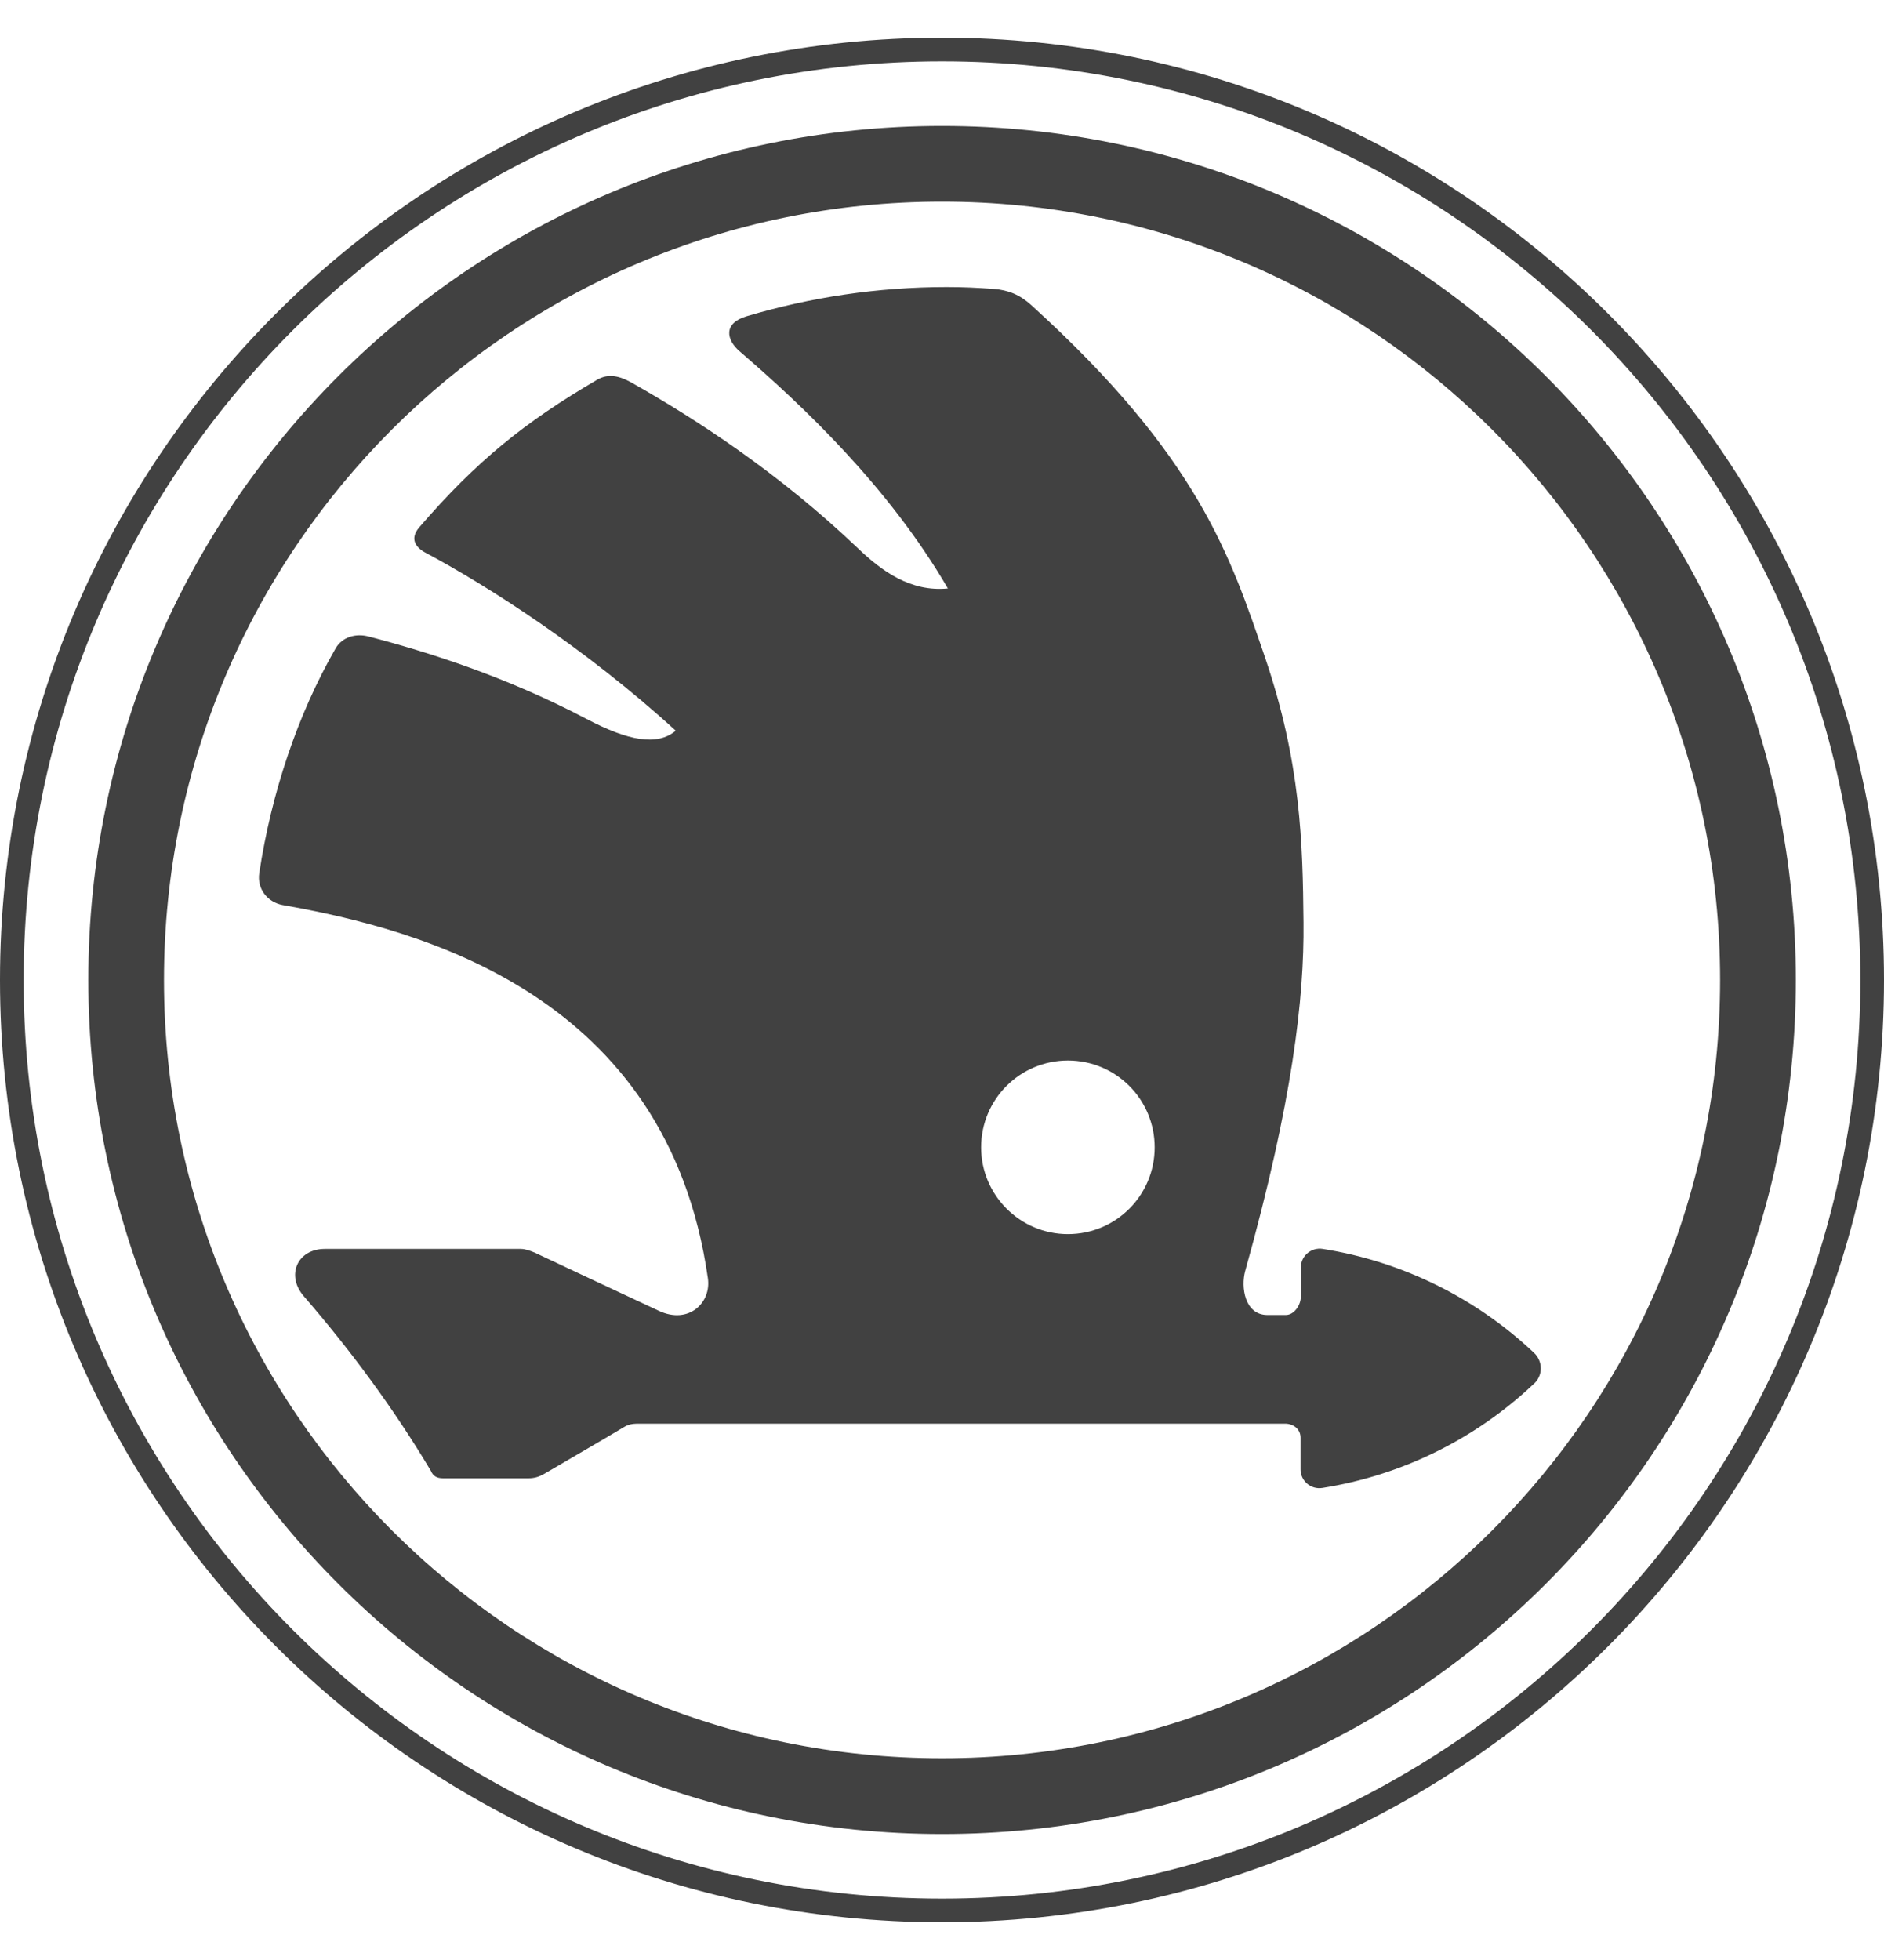 <svg width="25" height="26" viewBox="0 0 25 26" fill="none" xmlns="http://www.w3.org/2000/svg">
<g clip-path="url(#clip0_1101_621)">
<path d="M12.5 0.5C5.596 0.5 0 6.096 0 13C0 19.904 5.596 25.5 12.5 25.5C19.404 25.5 25 19.904 25 13C25 6.096 19.404 0.5 12.5 0.5ZM12.5 25.186C5.767 25.186 0.314 19.733 0.314 13C0.314 6.267 5.772 0.814 12.5 0.814C19.233 0.814 24.686 6.267 24.686 13C24.686 19.733 19.233 25.186 12.5 25.186Z" fill="#414141"/>
<path d="M12.501 1.671C6.243 1.671 1.172 6.742 1.172 13C1.172 19.257 6.243 24.329 12.501 24.329C18.758 24.329 23.83 19.257 23.83 13C23.83 6.742 18.758 1.671 12.501 1.671ZM12.501 23.324C6.797 23.324 2.176 18.703 2.176 13C2.176 7.296 6.797 2.675 12.501 2.675C18.204 2.675 22.825 7.301 22.825 13C22.825 18.703 18.204 23.324 12.501 23.324Z" fill="#414141"/>
<path d="M20.354 17.944C19.585 17.219 18.61 16.734 17.552 16.567C17.4 16.543 17.262 16.66 17.262 16.812C17.262 16.935 17.262 17.072 17.262 17.199C17.262 17.312 17.174 17.444 17.062 17.444C16.978 17.444 16.895 17.444 16.812 17.444C16.518 17.439 16.464 17.077 16.523 16.861C17.155 14.602 17.307 13.235 17.297 12.236C17.287 11.177 17.262 10.119 16.787 8.722C16.327 7.38 15.905 6.062 13.685 4.048C13.534 3.911 13.382 3.847 13.181 3.832C12.96 3.817 12.784 3.808 12.563 3.808C11.642 3.808 10.75 3.945 9.908 4.195C9.594 4.288 9.638 4.508 9.814 4.66C10.652 5.381 11.794 6.459 12.578 7.806C12.083 7.855 11.701 7.576 11.383 7.272C10.334 6.272 9.241 5.562 8.374 5.072C8.222 4.989 8.075 4.949 7.923 5.038C6.968 5.596 6.321 6.116 5.561 6.998C5.434 7.149 5.517 7.262 5.645 7.331C6.473 7.772 7.776 8.605 8.967 9.693C8.722 9.898 8.34 9.83 7.781 9.536C6.708 8.972 5.679 8.649 4.89 8.443C4.723 8.399 4.542 8.448 4.454 8.6C3.949 9.477 3.601 10.521 3.44 11.584C3.41 11.79 3.547 11.966 3.748 12.005C5.581 12.329 8.854 13.186 9.393 16.954C9.442 17.283 9.138 17.572 8.746 17.39C8.193 17.131 7.644 16.876 7.095 16.616C7.036 16.592 6.972 16.567 6.909 16.567C6.022 16.567 5.199 16.567 4.312 16.567C3.944 16.567 3.792 16.92 4.032 17.195C4.655 17.915 5.228 18.689 5.718 19.512C5.747 19.581 5.796 19.61 5.88 19.61C6.257 19.61 6.634 19.61 7.012 19.61C7.09 19.61 7.154 19.591 7.222 19.551C7.58 19.341 7.938 19.135 8.291 18.924C8.359 18.885 8.423 18.885 8.501 18.885C11.236 18.885 14.171 18.885 17.052 18.885C17.165 18.885 17.258 18.959 17.258 19.071C17.258 19.213 17.258 19.351 17.258 19.493C17.258 19.645 17.395 19.762 17.547 19.738C18.605 19.571 19.58 19.086 20.349 18.361C20.477 18.253 20.477 18.057 20.354 17.944ZM13.019 15.22C13.019 14.583 13.534 14.068 14.171 14.068C14.808 14.068 15.322 14.583 15.322 15.22C15.322 15.857 14.808 16.371 14.171 16.371C13.534 16.371 13.019 15.852 13.019 15.22Z" fill="#414141"/>
</g>
<defs>
<clipPath id="clip0_1101_621">
<rect width="25" height="25" fill="white" transform="translate(0 0.5)"/>
</clipPath>
</defs>
</svg>
